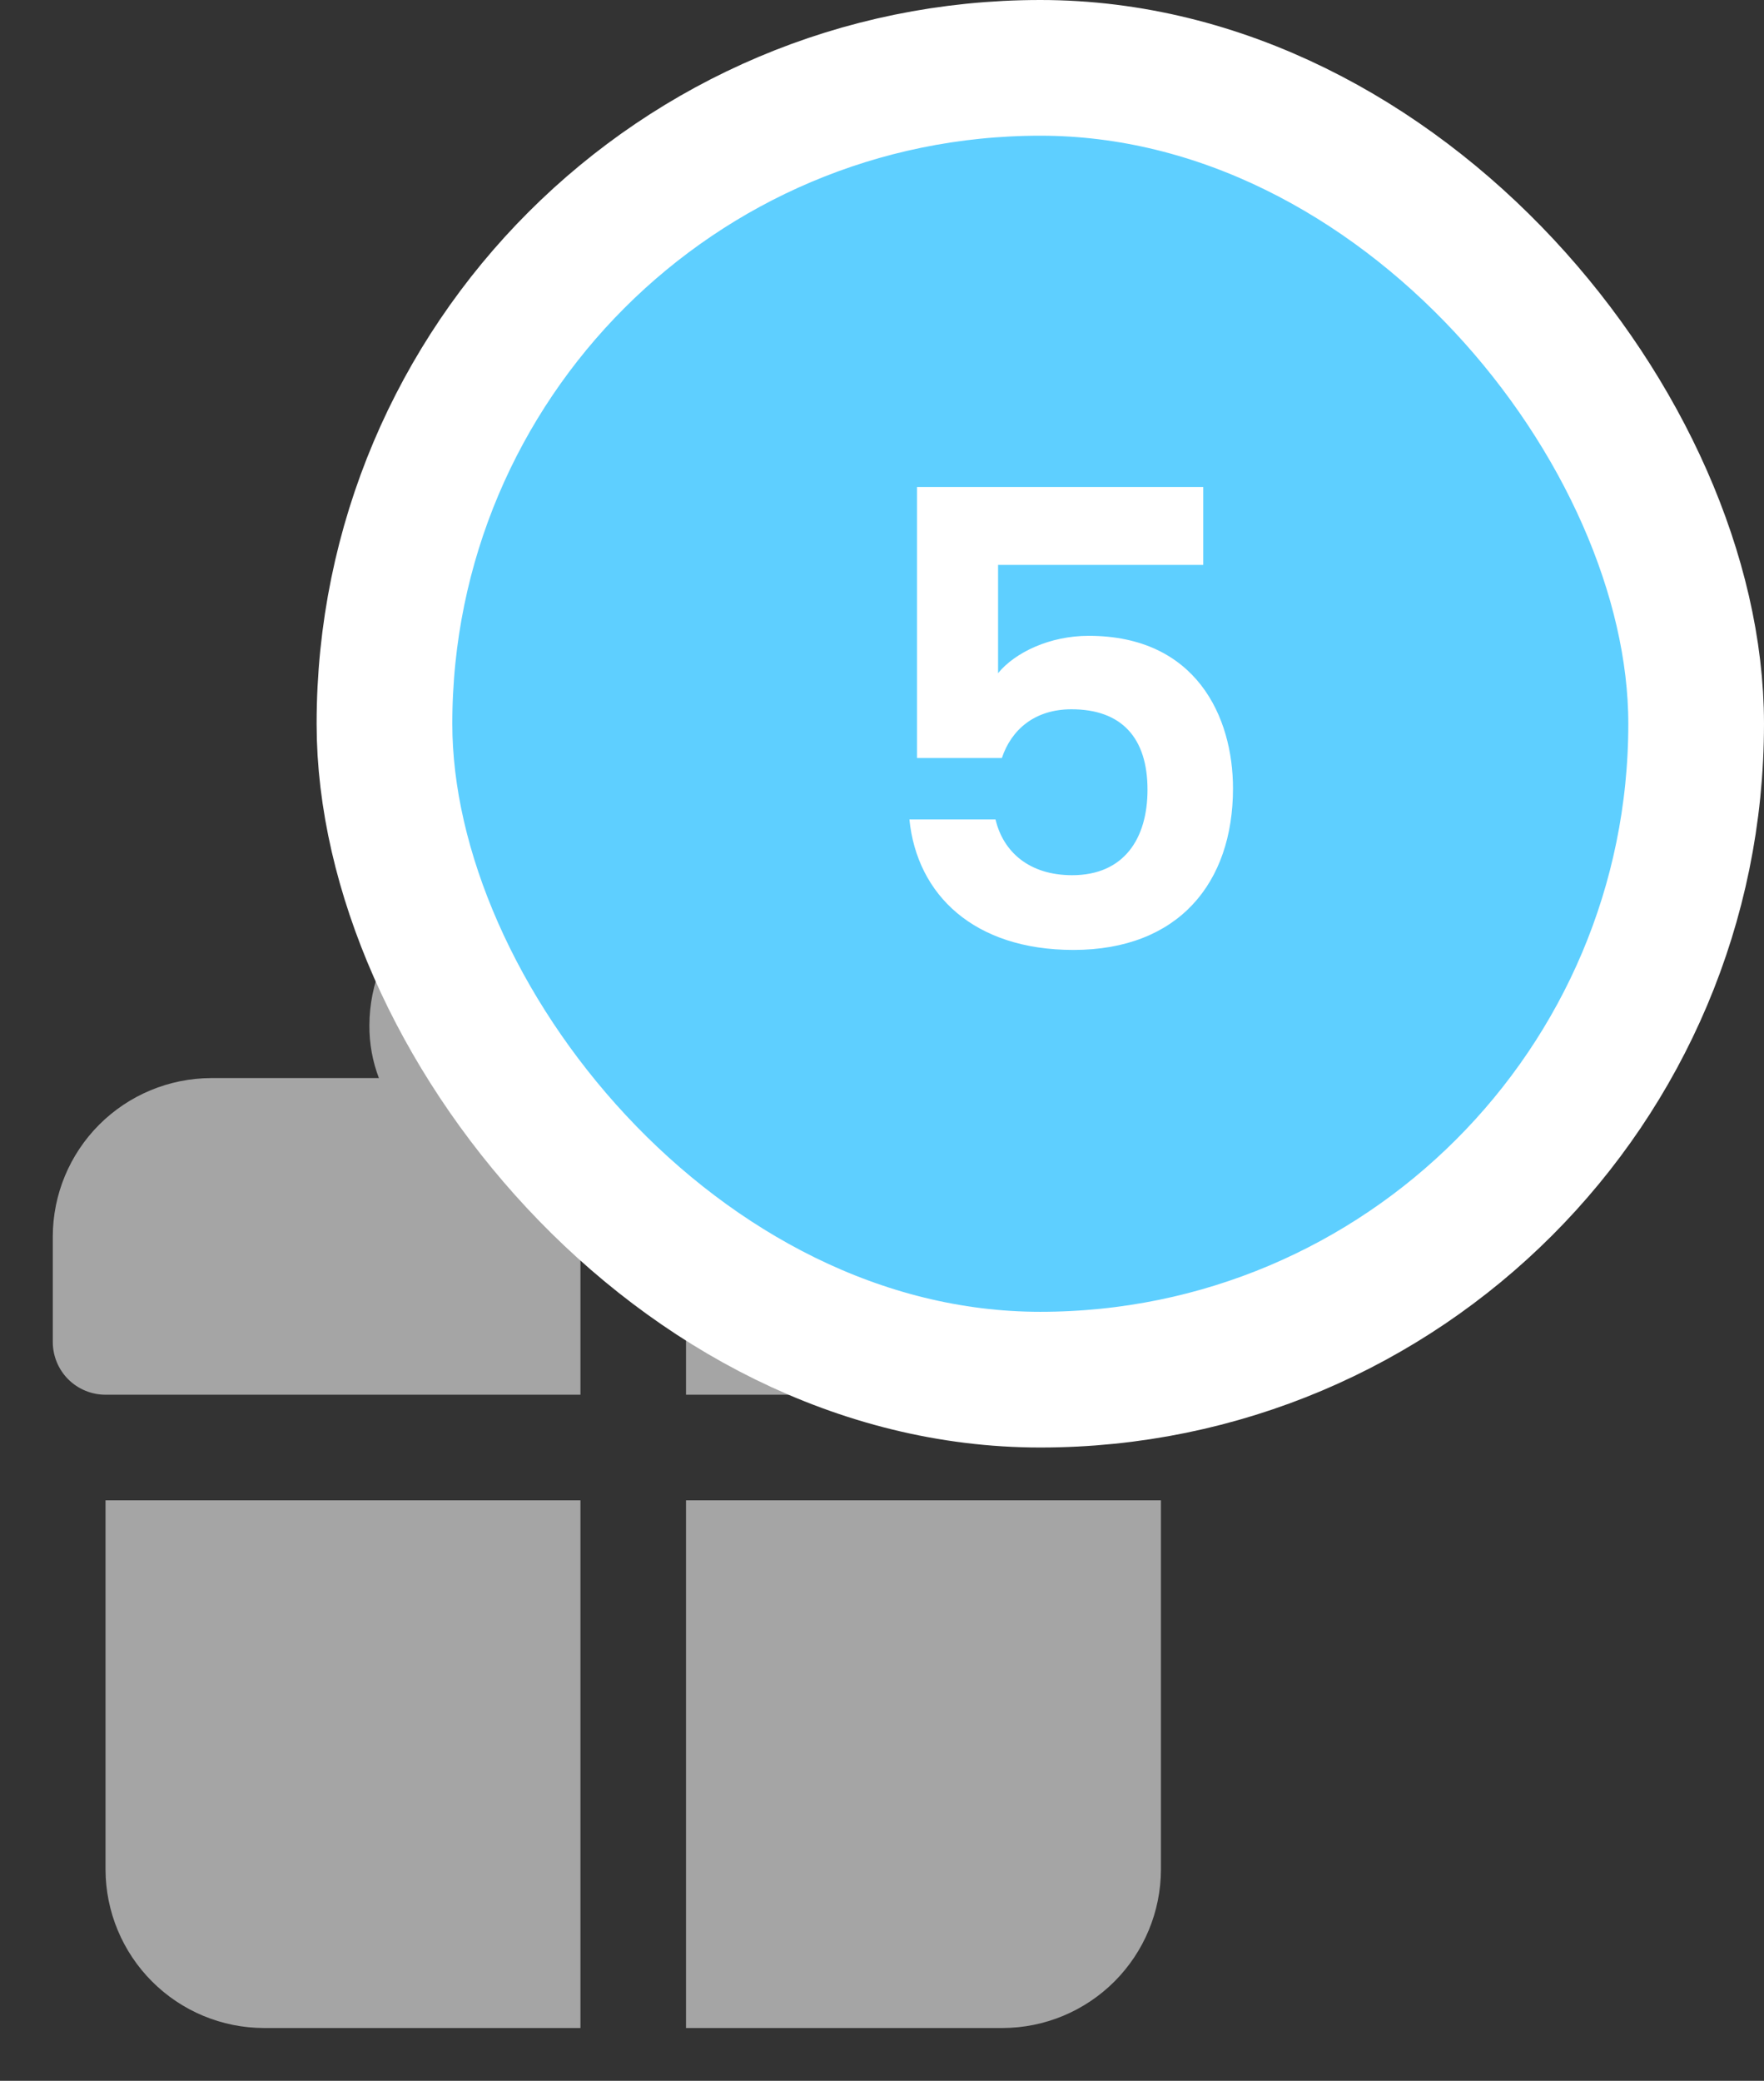 <svg width="39" height="46" viewBox="0 0 39 46" fill="none" xmlns="http://www.w3.org/2000/svg">
<rect x="0" y="0" width="39" height="46" fill="#333333" stroke="none"/>
<path d="M2.333 41.333C2.336 42.261 2.706 43.149 3.362 43.805C4.017 44.461 4.906 44.831 5.833 44.833H12.833V33.167H2.333V41.333Z" fill="#A5A5A5"/>
<path d="M15.167 44.833H22.167C23.094 44.831 23.983 44.461 24.639 43.805C25.294 43.149 25.664 42.261 25.667 41.333V33.167H15.167V44.833Z" fill="#A5A5A5"/>
<path d="M23.333 23.833H19.623C19.765 23.461 19.836 23.065 19.833 22.667C19.831 21.739 19.461 20.851 18.805 20.195C18.149 19.539 17.261 19.169 16.333 19.167C15.469 19.169 14.637 19.493 14 20.077C13.363 19.493 12.531 19.169 11.667 19.167C10.739 19.169 9.851 19.539 9.195 20.195C8.539 20.851 8.169 21.739 8.167 22.667C8.164 23.065 8.235 23.461 8.377 23.833H4.667C3.739 23.836 2.851 24.206 2.195 24.861C1.539 25.517 1.169 26.406 1.167 27.333V29.667C1.167 29.976 1.29 30.273 1.508 30.492C1.727 30.71 2.024 30.833 2.333 30.833H12.833V23.833H11.667C11.436 23.833 11.21 23.765 11.018 23.637C10.827 23.509 10.677 23.326 10.589 23.113C10.501 22.9 10.477 22.665 10.522 22.439C10.567 22.213 10.678 22.005 10.842 21.842C11.005 21.678 11.213 21.567 11.439 21.522C11.665 21.477 11.9 21.5 12.113 21.589C12.326 21.677 12.508 21.827 12.637 22.018C12.765 22.21 12.833 22.436 12.833 22.667V23.833H15.167V22.667C15.167 22.436 15.235 22.21 15.363 22.018C15.492 21.827 15.674 21.677 15.887 21.589C16.1 21.5 16.335 21.477 16.561 21.522C16.787 21.567 16.995 21.678 17.158 21.842C17.321 22.005 17.433 22.213 17.478 22.439C17.523 22.665 17.5 22.9 17.411 23.113C17.323 23.326 17.173 23.509 16.982 23.637C16.79 23.765 16.564 23.833 16.333 23.833H15.167V30.833H25.667C25.976 30.833 26.273 30.71 26.492 30.492C26.71 30.273 26.833 29.976 26.833 29.667V27.333C26.831 26.406 26.461 25.517 25.805 24.861C25.149 24.206 24.261 23.836 23.333 23.833Z" fill="#A5A5A5"/>
<rect x="8.5" y="1.5" width="29" height="29" rx="14.5" fill="#5ECFFF" stroke="white" stroke-width="3"/>
<path d="M20.274 10.766V16.758H22.15C22.36 16.128 22.878 15.68 23.69 15.68C24.796 15.68 25.37 16.31 25.37 17.458C25.37 18.536 24.852 19.348 23.704 19.348C22.752 19.348 22.178 18.83 22.01 18.116H20.106C20.274 19.782 21.534 21 23.732 21C26.056 21 27.26 19.516 27.26 17.43C27.26 15.848 26.448 14.056 24.068 14.056C23.214 14.056 22.444 14.42 22.066 14.882V12.488H26.602V10.766H20.274Z" fill="white"/>
</svg>

